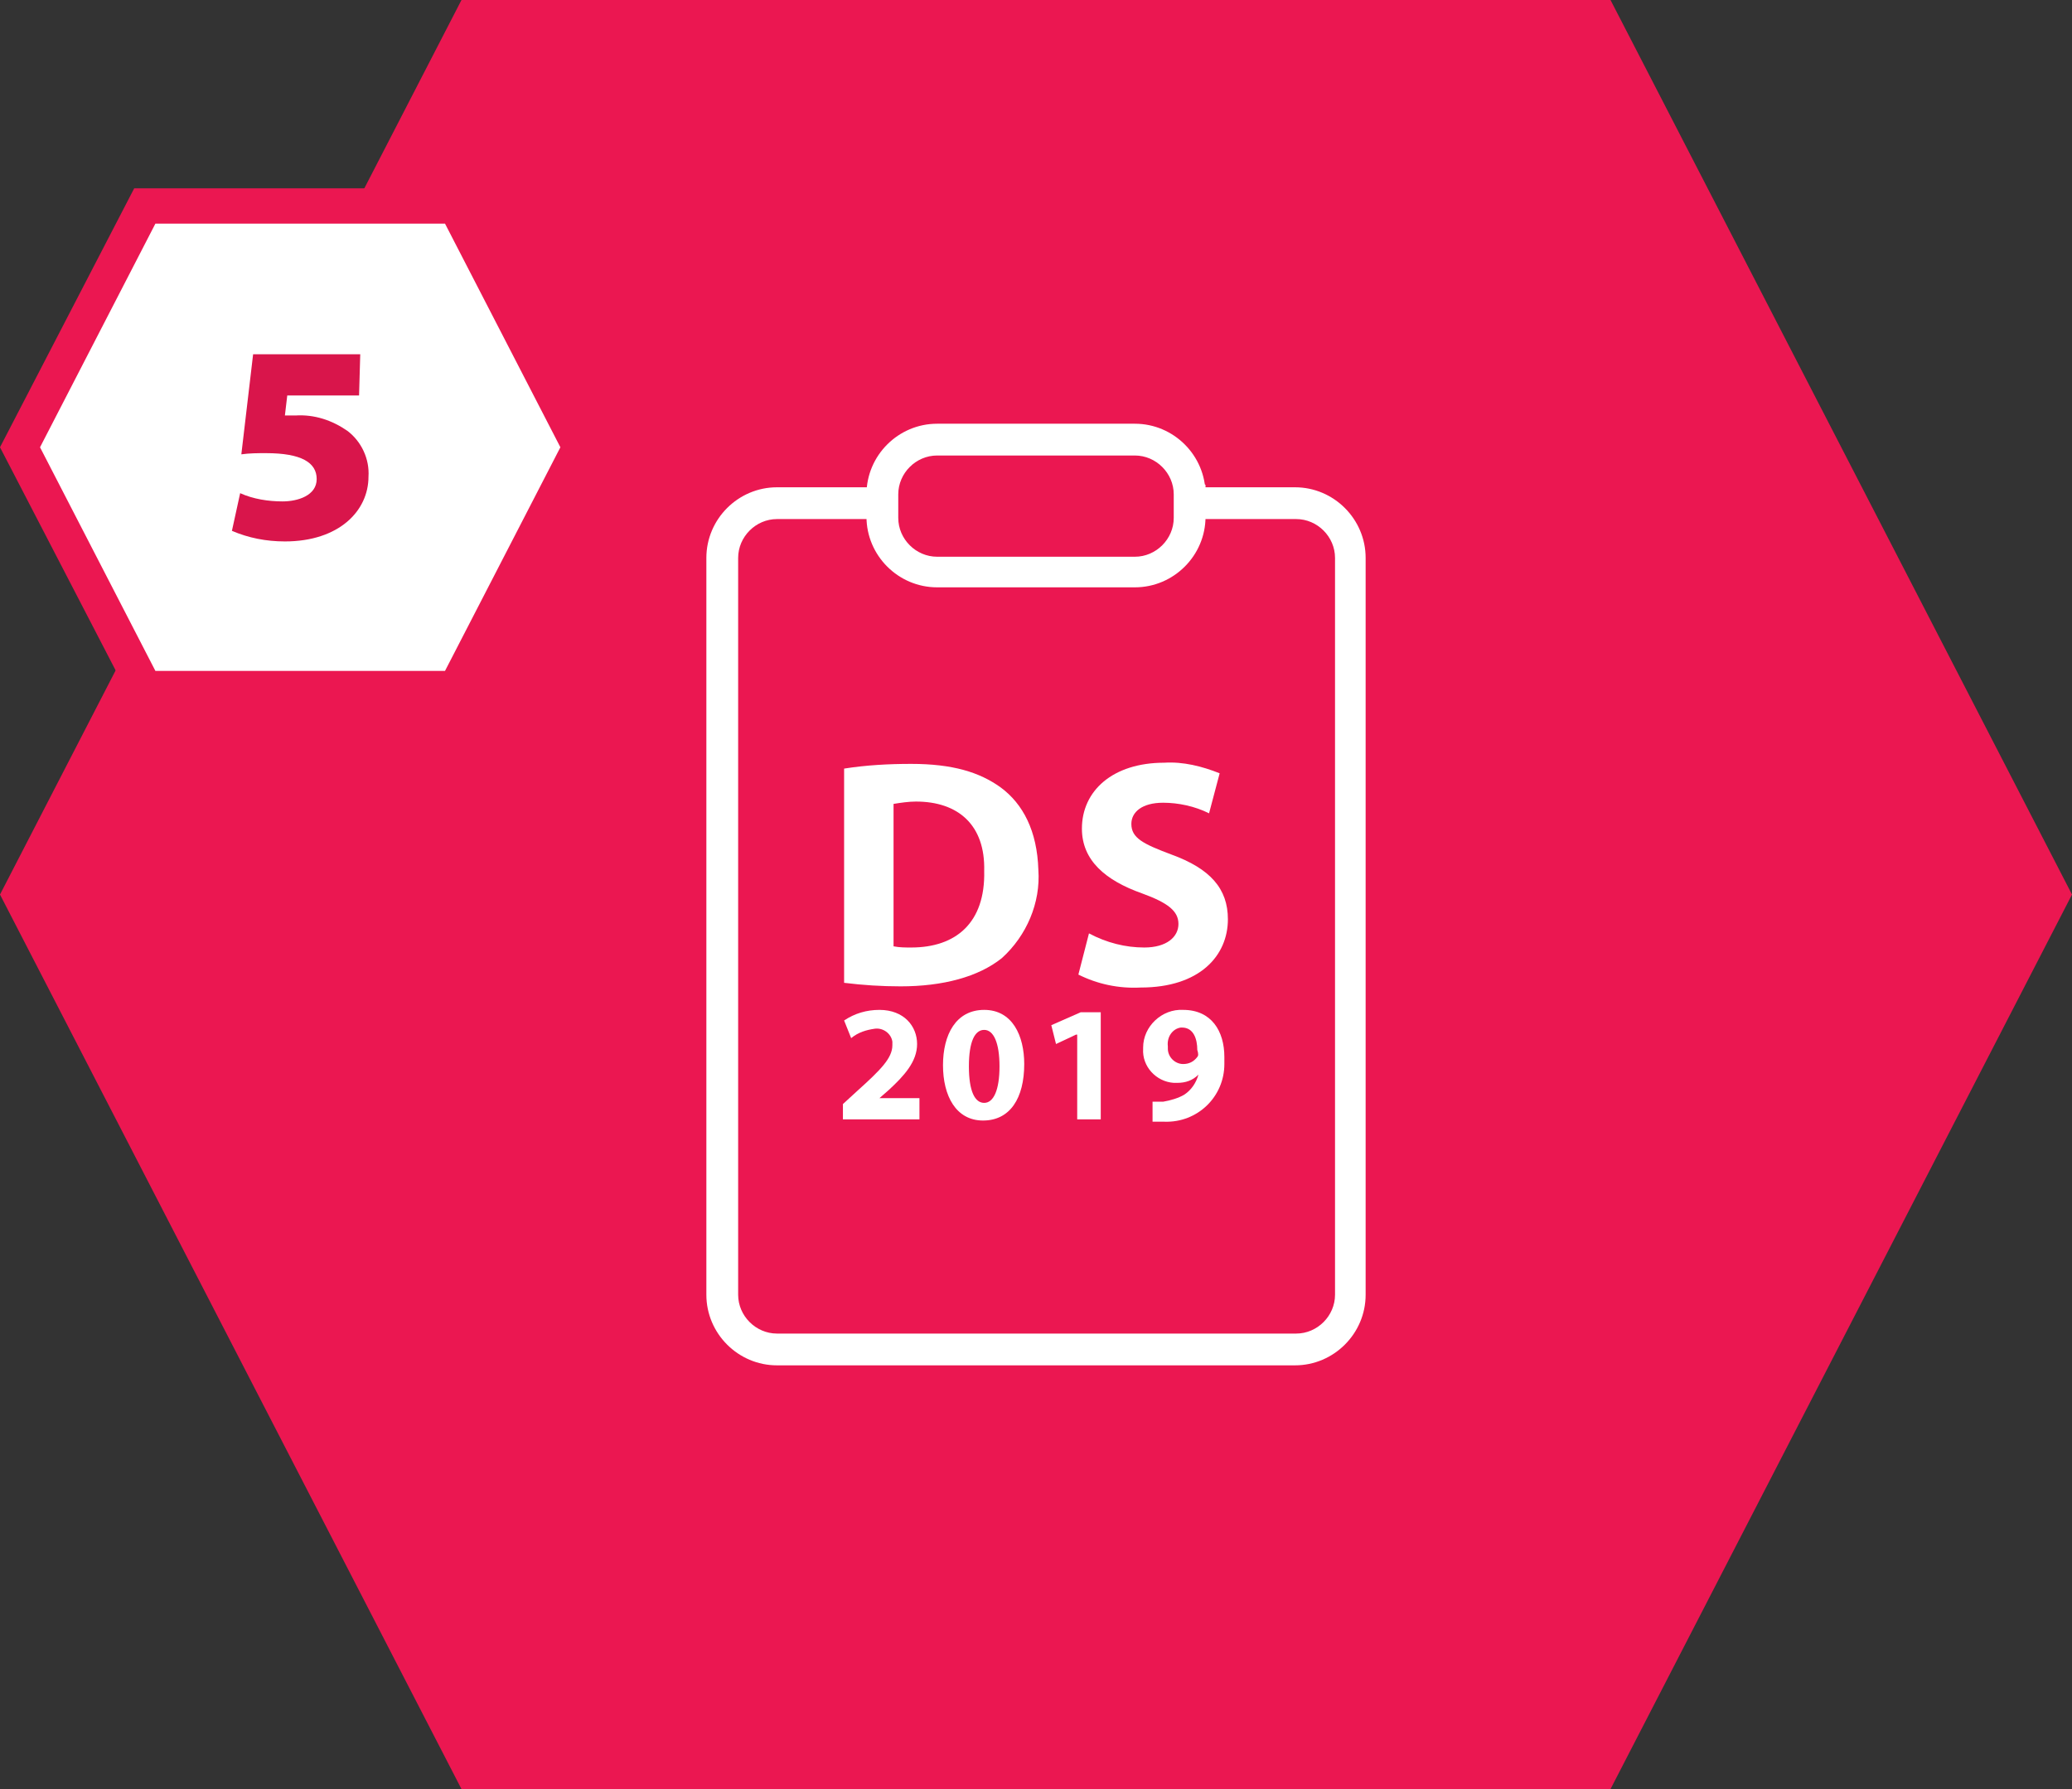<?xml version="1.0" encoding="utf-8"?>
<!-- Generator: Adobe Illustrator 17.1.0, SVG Export Plug-In . SVG Version: 6.00 Build 0)  -->
<!DOCTYPE svg PUBLIC "-//W3C//DTD SVG 1.1//EN" "http://www.w3.org/Graphics/SVG/1.1/DTD/svg11.dtd">
<svg version="1.1" id="Слой_1" xmlns="http://www.w3.org/2000/svg" xmlns:xlink="http://www.w3.org/1999/xlink" x="0px" y="0px"
	 width="176px" height="152px" viewBox="0 0 176 152" style="enable-background:new 0 0 176 152;" xml:space="preserve">
<rect x="0" y="0" width="176" height="152" fill="#333333" stroke="none"/>
<title>08_on_DS2019_icon_192</title>
<polygon style="fill:#EB1751;" points="136.8,0 117.7,0 58.3,0 39.2,0 0,76 39.2,152 58.3,152 117.7,152 136.8,152 176,76 "/>
<polygon style="fill:#FFFFFF;" points="12.3,58.5 1.7,38 12.3,17.5 38.7,17.5 49.3,38 38.7,58.5 "/>
<path style="fill:#EB1751;" d="M37.8,19l9.8,19l-9.8,19H13.2L3.4,38l9.8-19H37.8 M39.6,16H11.4L0,38l11.4,22h28.2L51,38L39.6,16
	L39.6,16z"/>
<path style="fill:#D9154B;" d="M30.5,33.6h-6.1l-0.2,1.7c0.3,0,0.6,0,0.9,0c1.6-0.1,3.1,0.4,4.4,1.3c1.2,0.9,1.9,2.4,1.8,3.9
	c0,2.9-2.5,5.5-7.1,5.5c-1.6,0-3.1-0.3-4.5-0.9l0.7-3.2c1.1,0.5,2.4,0.7,3.6,0.7c1.3,0,2.9-0.5,2.9-1.9s-1.3-2.2-4.3-2.2
	c-0.7,0-1.4,0-2.1,0.1l1-8.5h9.1L30.5,33.6L30.5,33.6z"/>
<path style="fill:#FFFFFF;" d="M85,66.9c-1.8-1.3-4.1-2-7.6-2c-1.9,0-3.8,0.1-5.7,0.4v18.2c1.6,0.2,3.2,0.3,4.8,0.3
	c3.6,0,6.6-0.8,8.6-2.4c2.1-1.9,3.3-4.7,3.1-7.5C88.1,70.6,86.9,68.3,85,66.9z M77.4,80.5c-0.5,0-1,0-1.5-0.1V68.3
	c0.6-0.1,1.3-0.2,1.9-0.2c3.6,0,5.9,2,5.8,5.9C83.7,78.4,81.2,80.5,77.4,80.5L77.4,80.5z"/>
<path style="fill:#FFFFFF;" d="M104.3,78.1c0-2.6-1.5-4.3-4.8-5.5c-2.4-0.9-3.4-1.4-3.4-2.6c0-1,0.9-1.8,2.7-1.8
	c1.3,0,2.7,0.3,3.9,0.9l0.9-3.4c-1.5-0.6-3.1-1-4.7-0.9c-4.4,0-7,2.4-7,5.6c0,2.7,2,4.4,5.1,5.5c2.2,0.8,3.1,1.5,3.1,2.6s-1,2-2.9,2
	c-1.6,0-3.2-0.4-4.7-1.2l-0.9,3.5c1.6,0.8,3.4,1.2,5.3,1.1C101.9,83.9,104.3,81.2,104.3,78.1z"/>
<path style="fill:#FFFFFF;" d="M74.7,93.3l0.8-0.7c1.3-1.2,2.4-2.4,2.4-3.9s-1.1-2.9-3.2-2.9c-1.1,0-2.1,0.3-3,0.9l0.6,1.5
	c0.6-0.5,1.3-0.7,2-0.8c0.7-0.1,1.4,0.4,1.5,1.1c0,0.1,0,0.2,0,0.3c0,1.1-1,2.1-3,3.9l-1.2,1.1v1.3h6.5v-1.8L74.7,93.3L74.7,93.3
	L74.7,93.3z"/>
<path style="fill:#FFFFFF;" d="M83.6,85.8c-2.4,0-3.5,2.1-3.5,4.7s1.1,4.7,3.4,4.7s3.5-1.9,3.5-4.8C87,88,86,85.8,83.6,85.8z
	 M83.6,93.7c-0.8,0-1.3-1-1.3-3.1s0.5-3.1,1.3-3.1s1.3,1.1,1.3,3.1S84.4,93.7,83.6,93.7L83.6,93.7z"/>
<polygon style="fill:#FFFFFF;" points="89.3,87.1 89.7,88.7 91.4,87.9 91.5,87.9 91.5,95.1 93.5,95.1 93.5,86 91.8,86 "/>
<path style="fill:#FFFFFF;" d="M100.5,85.8c-1.8-0.1-3.4,1.4-3.4,3.2c0,0,0,0.1,0,0.1c-0.1,1.5,1.1,2.8,2.6,2.9c0.1,0,0.2,0,0.3,0
	c0.7,0,1.3-0.2,1.8-0.7l0,0c-0.2,0.7-0.6,1.3-1.2,1.7c-0.5,0.3-1.2,0.5-1.8,0.6c-0.3,0-0.6,0-0.9,0v1.7c0.3,0,0.7,0,1,0
	c2.8,0.1,5.1-2.1,5.1-4.9c0-0.2,0-0.4,0-0.6C104,87.6,102.9,85.8,100.5,85.8z M101.7,89.8c-0.3,0.4-0.7,0.6-1.2,0.6
	c-0.7,0-1.3-0.6-1.3-1.3c0-0.1,0-0.1,0-0.2c-0.1-0.8,0.4-1.5,1.1-1.6c0,0,0.1,0,0.1,0c1,0,1.3,1,1.3,1.9
	C101.8,89.5,101.8,89.7,101.7,89.8L101.7,89.8z"/>
<path style="fill:#FFFFFF;" d="M110,41.4h-8.9c0.1,0.9,0,1.8-0.2,2.7h9.2c1.8,0,3.3,1.5,3.3,3.3l0,0V110c0,1.8-1.5,3.3-3.3,3.3H66
	c-1.8,0-3.3-1.5-3.3-3.3V47.4c0-1.8,1.5-3.3,3.3-3.3l0,0h9.1c-0.2-0.9-0.3-1.8-0.2-2.7H66c-3.3,0-6,2.7-6,6V110c0,3.3,2.7,6,6,6h44
	c3.3,0,6-2.7,6-6V47.4C116,44.1,113.3,41.4,110,41.4z"/>
<path style="fill:#FFFFFF;" d="M102.4,42.6V42c0-3.3-2.7-6-6-6H79.6c-3.3,0-6,2.7-6,6v1.9c0,3.3,2.7,6,6,6h16.8c3.3,0,6-2.7,6-6
	v-2.7c-0.5-0.4-0.9-0.8-1.3-1.3c-0.4,0.6-0.9,1.1-1.4,1.5v2.6c0,1.8-1.5,3.3-3.3,3.3H79.6c-1.8,0-3.3-1.5-3.3-3.3v0V42
	c0-1.8,1.5-3.3,3.3-3.3l0,0h16.8c1.8,0,3.3,1.5,3.3,3.3v0v0.7"/>
</svg>
